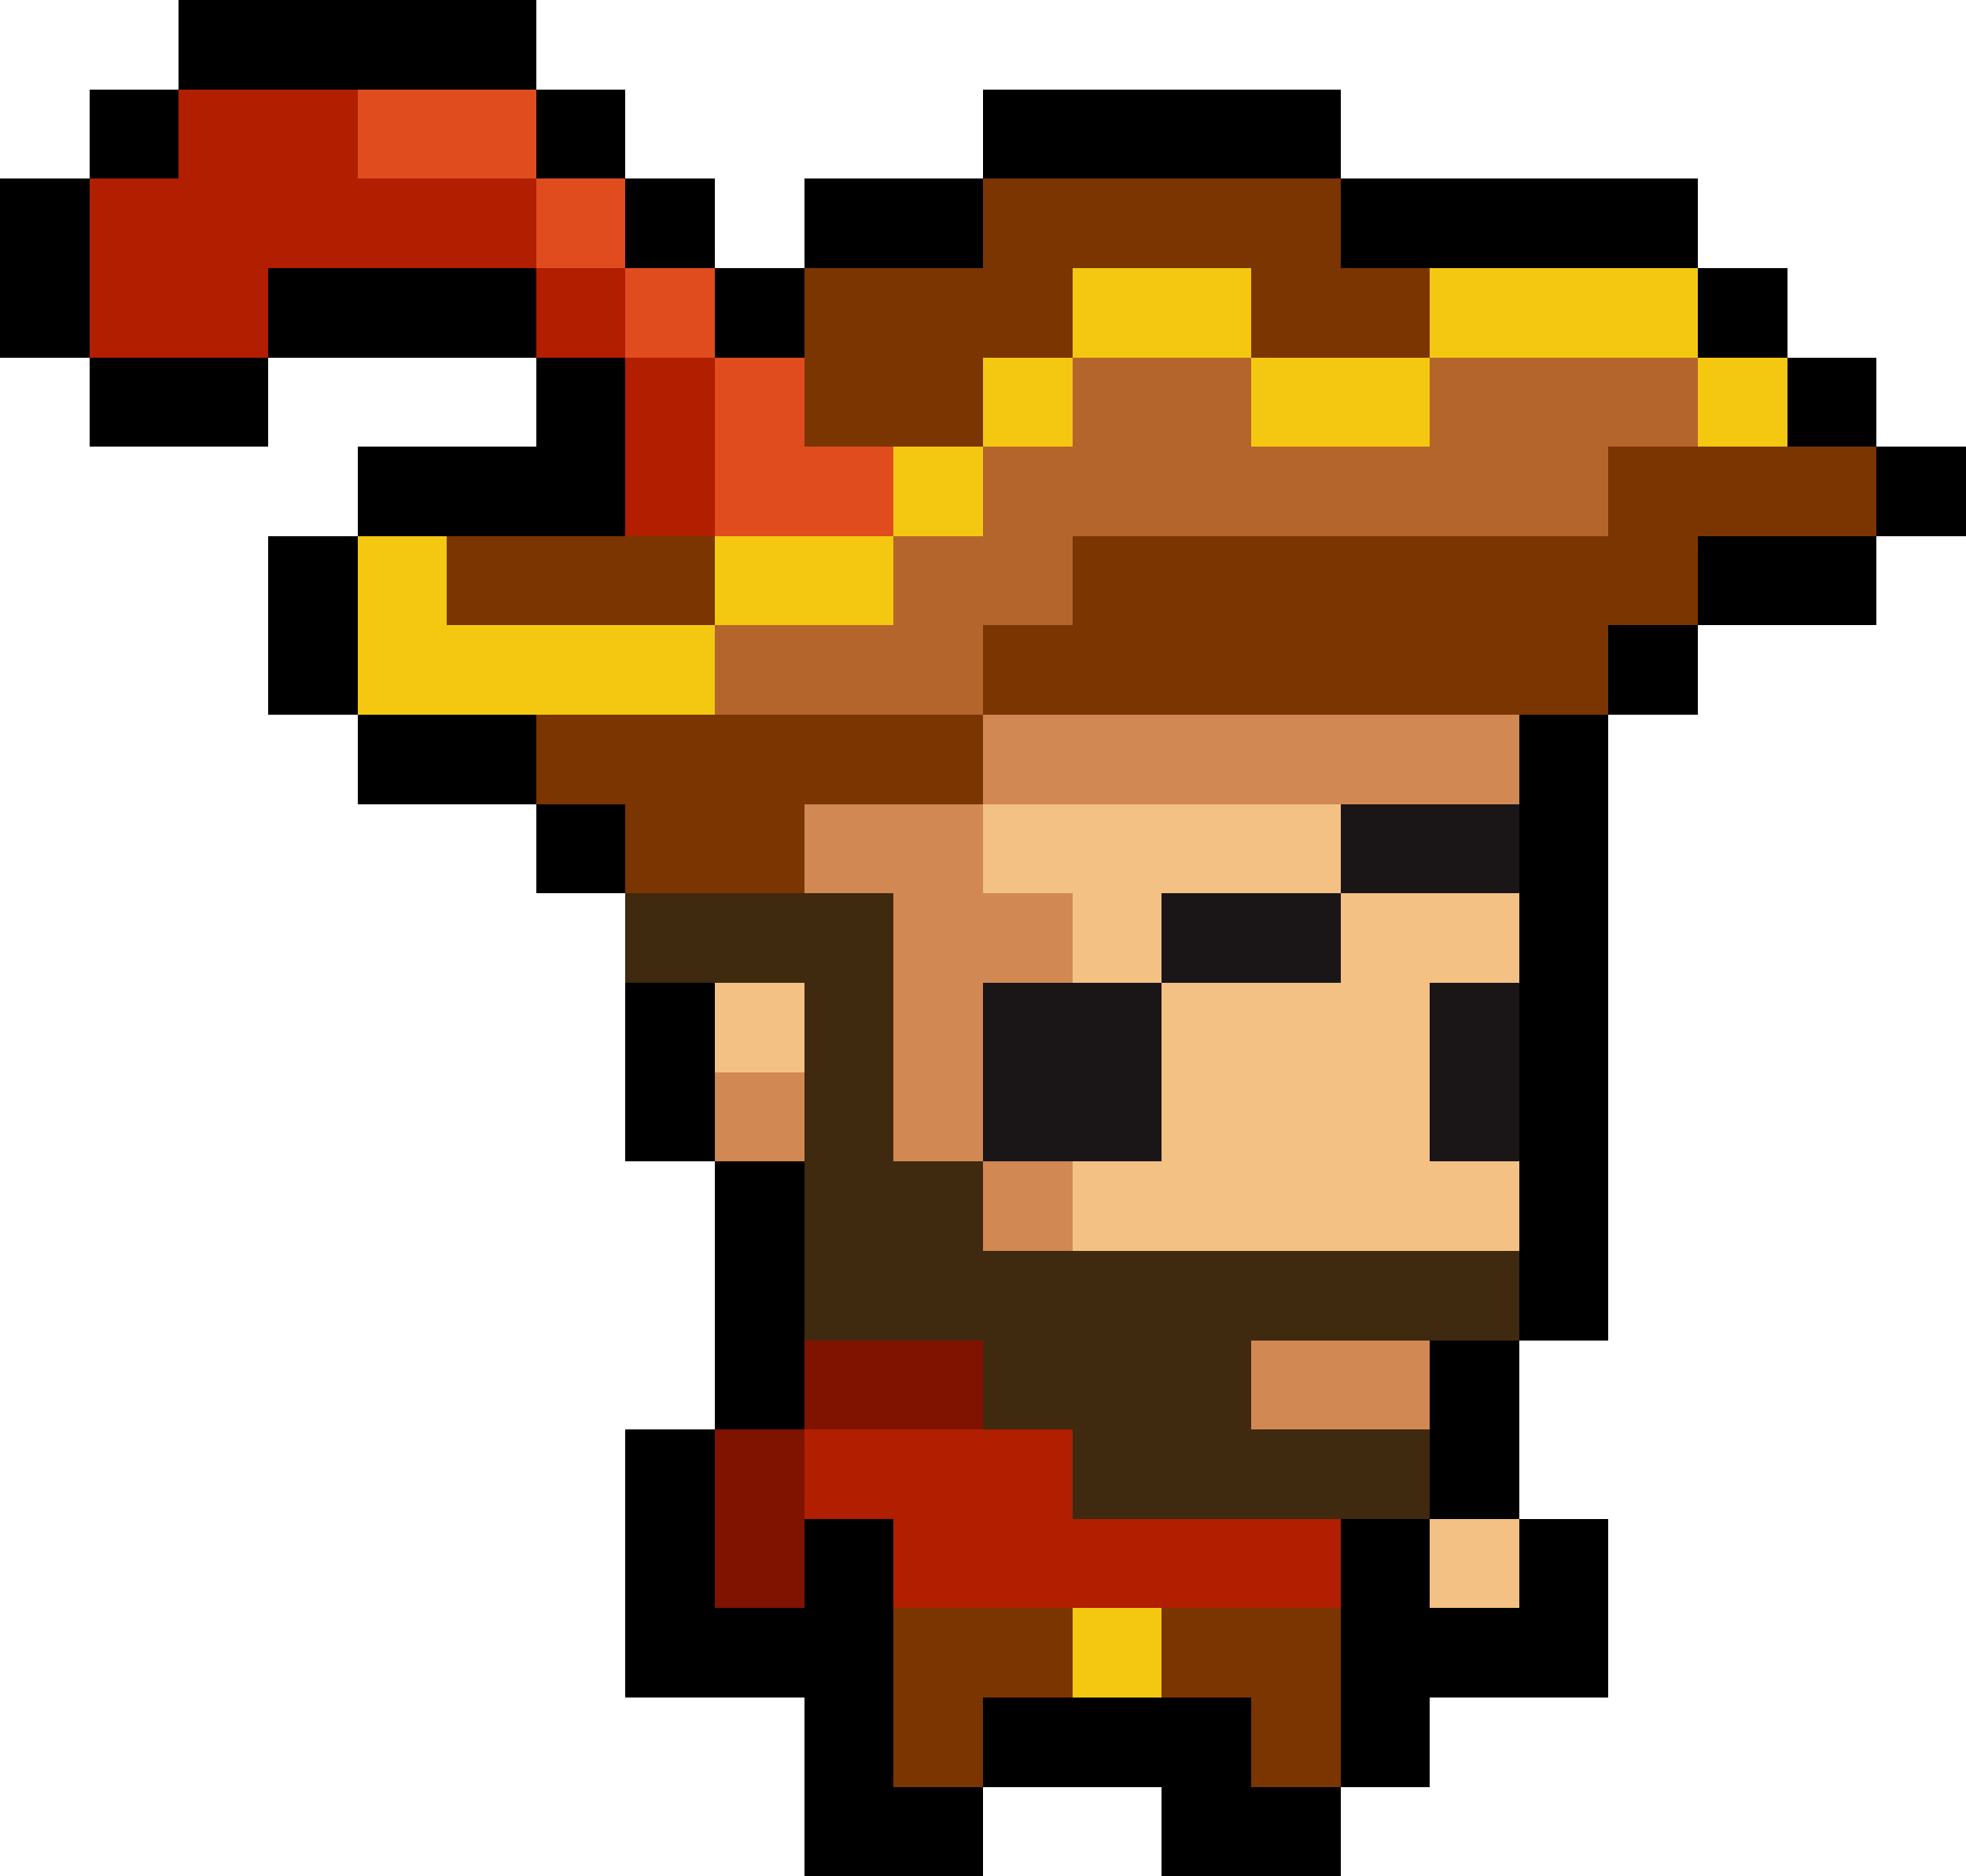 <svg xmlns="http://www.w3.org/2000/svg" viewBox="0 -0.5 22 21" shape-rendering="crispEdges">
<path stroke="#000000" d="M2 0h4M1 1h1M6 1h1M11 1h4M0 2h1M7 2h1M9 2h2M15 2h4M0 3h1M3 3h3M8 3h1M19 3h1M1 4h2M6 4h1M20 4h1M4 5h3M21 5h1M3 6h1M19 6h2M3 7h1M18 7h1M4 8h2M17 8h1M6 9h1M17 9h1M17 10h1M7 11h1M17 11h1M7 12h1M17 12h1M8 13h1M17 13h1M8 14h1M17 14h1M8 15h1M16 15h1M7 16h1M16 16h1M7 17h1M9 17h1M15 17h1M17 17h1M7 18h3M15 18h3M9 19h1M11 19h3M15 19h1M9 20h2M13 20h2" />
<path stroke="#b11e00" d="M2 1h2M1 2h5M1 3h2M6 3h1M7 4h1M7 5h1M9 16h3M10 17h5" />
<path stroke="#e04c1d" d="M4 1h2M6 2h1M7 3h1M8 4h1M8 5h2" />
<path stroke="#7b3500" d="M11 2h4M9 3h3M14 3h2M9 4h2M18 5h3M5 6h3M12 6h7M11 7h7M6 8h5M7 9h2M10 18h2M13 18h2M10 19h1M14 19h1" />
<path stroke="#f4c811" d="M12 3h2M16 3h3M11 4h1M14 4h2M19 4h1M10 5h1M4 6h1M8 6h2M4 7h4M12 18h1" />
<path stroke="#b4652b" d="M12 4h2M16 4h3M11 5h7M10 6h2M8 7h3" />
<path stroke="#d18853" d="M11 8h6M9 9h2M10 10h2M10 11h1M8 12h1M10 12h1M11 13h1M14 15h2" />
<path stroke="#f3c184" d="M11 9h4M12 10h1M15 10h2M8 11h1M13 11h3M13 12h3M12 13h5M16 17h1" />
<path stroke="#1a1618" d="M15 9h2M13 10h2M11 11h2M16 11h1M11 12h2M16 12h1" />
<path stroke="#3f290f" d="M7 10h3M9 11h1M9 12h1M9 13h2M9 14h8M11 15h3M12 16h4" />
<path stroke="#7f1300" d="M9 15h2M8 16h1M8 17h1" />
</svg>